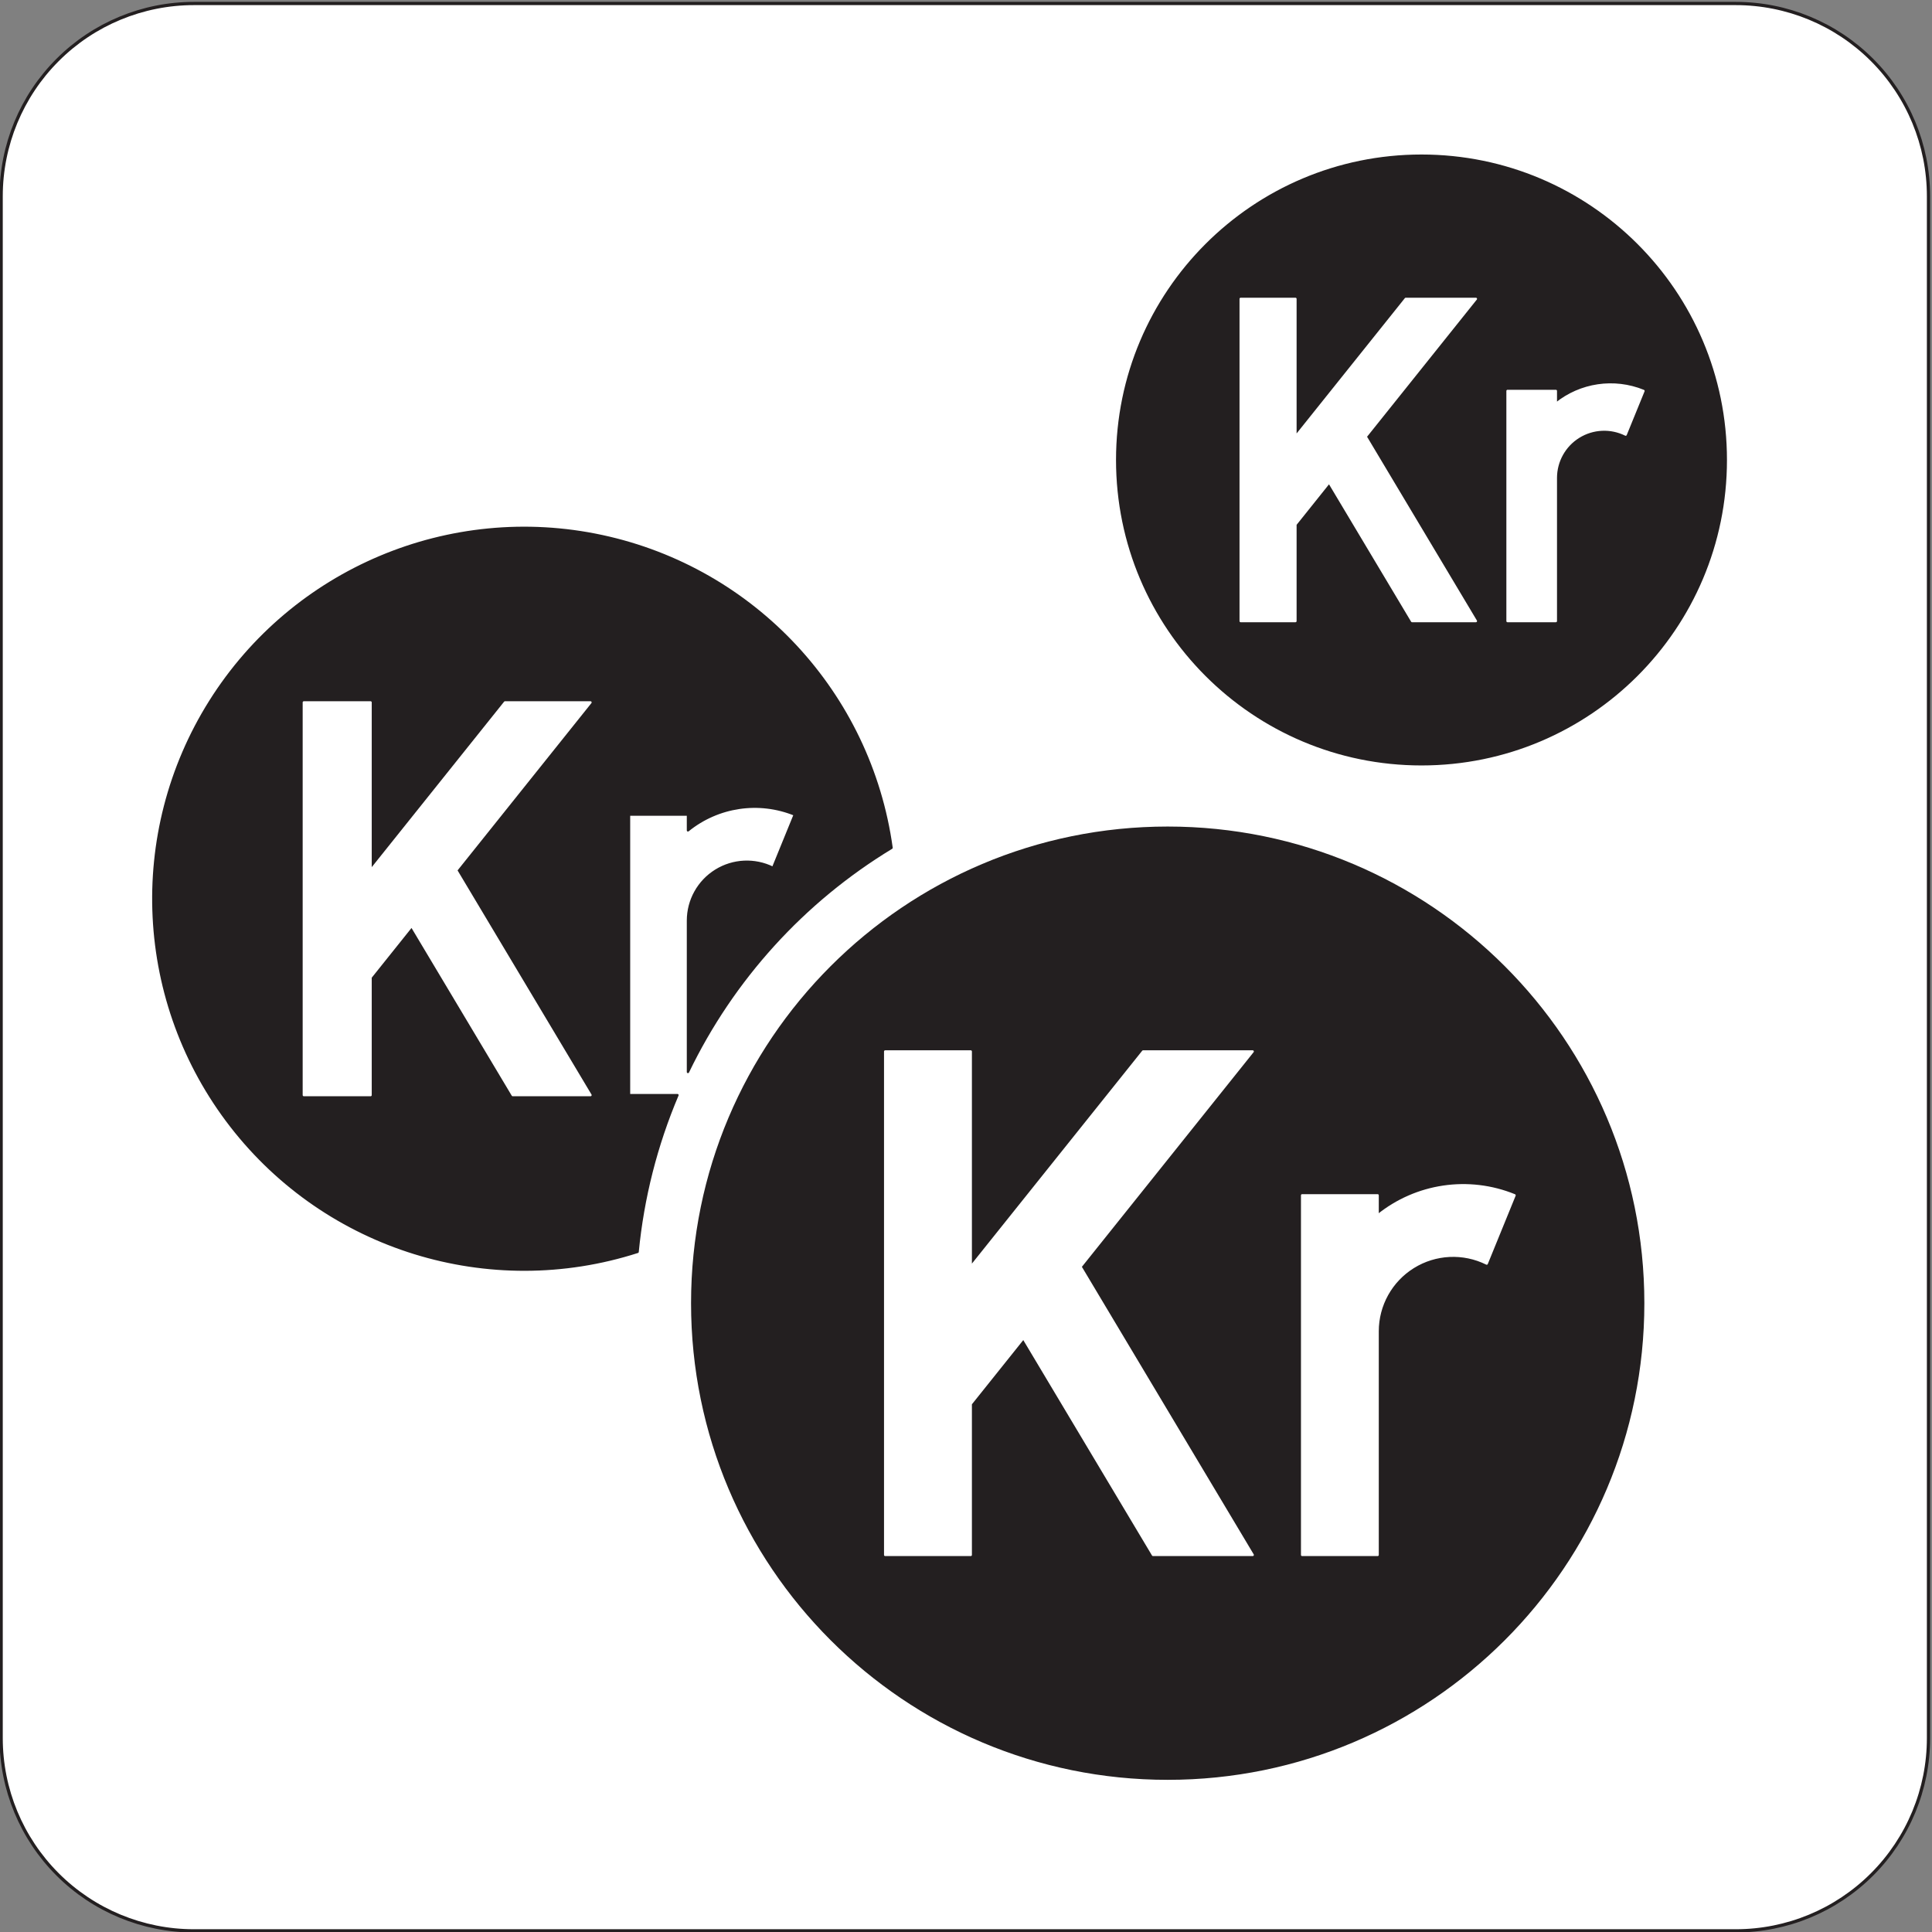 <?xml version="1.0" encoding="UTF-8" standalone="no"?>
<!DOCTYPE svg PUBLIC "-//W3C//DTD SVG 1.1//EN" "http://www.w3.org/Graphics/SVG/1.1/DTD/svg11.dtd">
<svg width="100%" height="100%" viewBox="0 0 596 596" version="1.1" xmlns="http://www.w3.org/2000/svg" xmlns:xlink="http://www.w3.org/1999/xlink" xml:space="preserve" xmlns:serif="http://www.serif.com/" style="fill-rule:evenodd;clip-rule:evenodd;stroke-linecap:round;stroke-linejoin:round;stroke-miterlimit:2;">
    <rect x="0" y="0" width="596" height="596" fill="#808080" stroke="none"/>
    <g>
        <path d="M59.81,595.647L535.465,595.647C551.234,595.647 566.356,589.382 577.507,578.232C588.657,567.081 594.922,551.958 594.922,536.19L594.922,60.536C594.922,44.767 588.657,29.644 577.507,18.494C566.356,7.344 551.234,1.079 535.465,1.079L59.81,1.079C44.042,1.079 28.918,7.344 17.768,18.494C6.618,29.644 0.354,44.767 0.354,60.536L0.354,536.19C0.354,551.958 6.618,567.081 17.768,578.232C28.918,589.382 44.042,595.647 59.81,595.647Z" style="fill:white;fill-rule:nonzero;"/>
        <path d="M59.81,595.647L535.465,595.647C551.234,595.647 566.356,589.382 577.507,578.232C588.657,567.081 594.922,551.958 594.922,536.19L594.922,60.536C594.922,44.767 588.657,29.644 577.507,18.494C566.356,7.344 551.234,1.079 535.465,1.079L59.81,1.079C44.042,1.079 28.918,7.344 17.768,18.494C6.618,29.644 0.354,44.767 0.354,60.536L0.354,536.19C0.354,551.958 6.618,567.081 17.768,578.232C28.918,589.382 44.042,595.647 59.81,595.647Z" style="fill:none;stroke:rgb(35,31,32);stroke-width:1px;"/>
        <path d="M506.91,402.02C506.91,321.008 441.236,255.334 360.224,255.334C279.21,255.334 213.537,321.008 213.537,402.02C213.537,483.034 279.21,548.706 360.224,548.706C441.236,548.706 506.91,483.034 506.91,402.02Z" style="fill:rgb(35,31,32);fill-rule:nonzero;"/>
        <path d="M506.91,402.02C506.91,321.008 441.236,255.334 360.224,255.334C279.21,255.334 213.537,321.008 213.537,402.02C213.537,483.034 279.21,548.706 360.224,548.706C441.236,548.706 506.91,483.034 506.91,402.02Z" style="fill:none;stroke:rgb(35,31,32);stroke-width:0.71px;"/>
        <path d="M275.041,261.54C247.85,278.028 226.029,302.052 212.224,330.698L212.224,284.003C212.224,277.716 215.475,271.874 220.818,268.56C226.161,265.246 232.838,264.93 238.471,267.724L245.173,251.294C234.123,246.786 221.495,248.655 212.224,256.168L212.224,251.294L194.052,251.294L194.052,337.827L208.995,337.827C202.458,353.227 198.312,369.536 196.699,386.188C150.919,400.893 100.829,385.405 71.338,347.425C41.848,309.446 39.25,257.081 64.837,216.37C90.424,175.659 138.736,155.289 185.747,165.392C232.758,175.494 268.437,213.912 275.041,261.54Z" style="fill:rgb(35,31,32);fill-rule:nonzero;"/>
        <path d="M275.041,261.54C247.85,278.028 226.029,302.052 212.224,330.698L212.224,284.003C212.224,277.716 215.475,271.874 220.818,268.56C226.161,265.246 232.838,264.93 238.471,267.724L245.173,251.294C234.123,246.786 221.495,248.655 212.224,256.168L212.224,251.294L194.052,251.294L194.052,337.827L208.995,337.827C202.458,353.227 198.312,369.536 196.699,386.188C150.919,400.893 100.829,385.405 71.338,347.425C41.848,309.446 39.25,257.081 64.837,216.37C90.424,175.659 138.736,155.289 185.747,165.392C232.758,175.494 268.437,213.912 275.041,261.54Z" style="fill:none;stroke:rgb(35,31,32);stroke-width:0.71px;"/>
        <path d="M532.394,141.898C532.394,90.05 490.362,48.019 438.514,48.019C386.667,48.019 344.635,90.05 344.635,141.898C344.635,193.746 386.667,235.777 438.514,235.777C490.362,235.777 532.394,193.746 532.394,141.898Z" style="fill:rgb(35,31,32);fill-rule:nonzero;"/>
        <path d="M532.394,141.898C532.394,90.05 490.362,48.019 438.514,48.019C386.667,48.019 344.635,90.05 344.635,141.898C344.635,193.746 386.667,235.777 438.514,235.777C490.362,235.777 532.394,193.746 532.394,141.898Z" style="fill:none;stroke:rgb(35,31,32);stroke-width:0.71px;"/>
        <path d="M158.171,337.827L126.99,285.646L114.321,301.483L114.321,337.827L93.726,337.827L93.726,216.681L114.321,216.681L114.321,268.515L155.788,216.681L182.163,216.681L140.724,268.479L182.163,337.827L158.171,337.827Z" style="fill:white;fill-rule:nonzero;"/>
        <path d="M158.171,337.827L126.99,285.646L114.321,301.483L114.321,337.827L93.726,337.827L93.726,216.681L114.321,216.681L114.321,268.515L155.788,216.681L182.163,216.681L140.724,268.479L182.163,337.827L158.171,337.827Z" style="fill:none;stroke:white;stroke-width:0.71px;"/>
        <path d="M435.611,191.599L410.027,148.784L399.632,161.779L399.632,191.599L382.733,191.599L382.733,92.198L399.632,92.198L399.632,134.728L433.656,92.198L455.297,92.198L421.295,134.699L455.297,191.599L435.611,191.599Z" style="fill:white;fill-rule:nonzero;"/>
        <path d="M435.611,191.599L410.027,148.784L399.632,161.779L399.632,191.599L382.733,191.599L382.733,92.198L399.632,92.198L399.632,134.728L433.656,92.198L455.297,92.198L421.295,134.699L455.297,191.599L435.611,191.599Z" style="fill:none;stroke:white;stroke-width:0.71px;"/>
        <path d="M506.998,120.598L501.499,134.079C496.876,131.787 491.398,132.046 487.014,134.765C482.63,137.485 479.963,142.277 479.963,147.436L479.963,191.599L465.052,191.599L465.052,120.598L479.963,120.598L479.963,124.598C487.57,118.432 497.931,116.899 506.998,120.598Z" style="fill:white;fill-rule:nonzero;"/>
        <path d="M506.998,120.598L501.499,134.079C496.876,131.787 491.398,132.046 487.014,134.765C482.63,137.485 479.963,142.277 479.963,147.436L479.963,191.599L465.052,191.599L465.052,120.598L479.963,120.598L479.963,124.598C487.57,118.432 497.931,116.899 506.998,120.598Z" style="fill:none;stroke:white;stroke-width:0.71px;"/>
        <path d="M355.687,479.678L315.712,412.78L299.469,433.083L299.469,479.678L273.065,479.678L273.065,324.363L299.469,324.363L299.469,390.817L352.633,324.363L386.445,324.363L333.319,390.771L386.445,479.678L355.687,479.678Z" style="fill:white;fill-rule:nonzero;"/>
        <path d="M355.687,479.678L315.712,412.78L299.469,433.083L299.469,479.678L273.065,479.678L273.065,324.363L299.469,324.363L299.469,390.817L352.633,324.363L386.445,324.363L333.319,390.771L386.445,479.678L355.687,479.678Z" style="fill:none;stroke:white;stroke-width:0.71px;"/>
        <path d="M467.228,368.739L458.636,389.803C451.414,386.221 442.854,386.626 436.003,390.875C429.153,395.124 424.985,402.613 424.985,410.674L424.985,479.678L401.688,479.678L401.688,368.739L424.985,368.739L424.985,374.988C436.872,365.355 453.062,362.96 467.228,368.739Z" style="fill:white;fill-rule:nonzero;"/>
        <path d="M467.228,368.739L458.636,389.803C451.414,386.221 442.854,386.626 436.003,390.875C429.153,395.124 424.985,402.613 424.985,410.674L424.985,479.678L401.688,479.678L401.688,368.739L424.985,368.739L424.985,374.988C436.872,365.355 453.062,362.96 467.228,368.739Z" style="fill:none;stroke:white;stroke-width:0.71px;"/>
    </g>
</svg>
